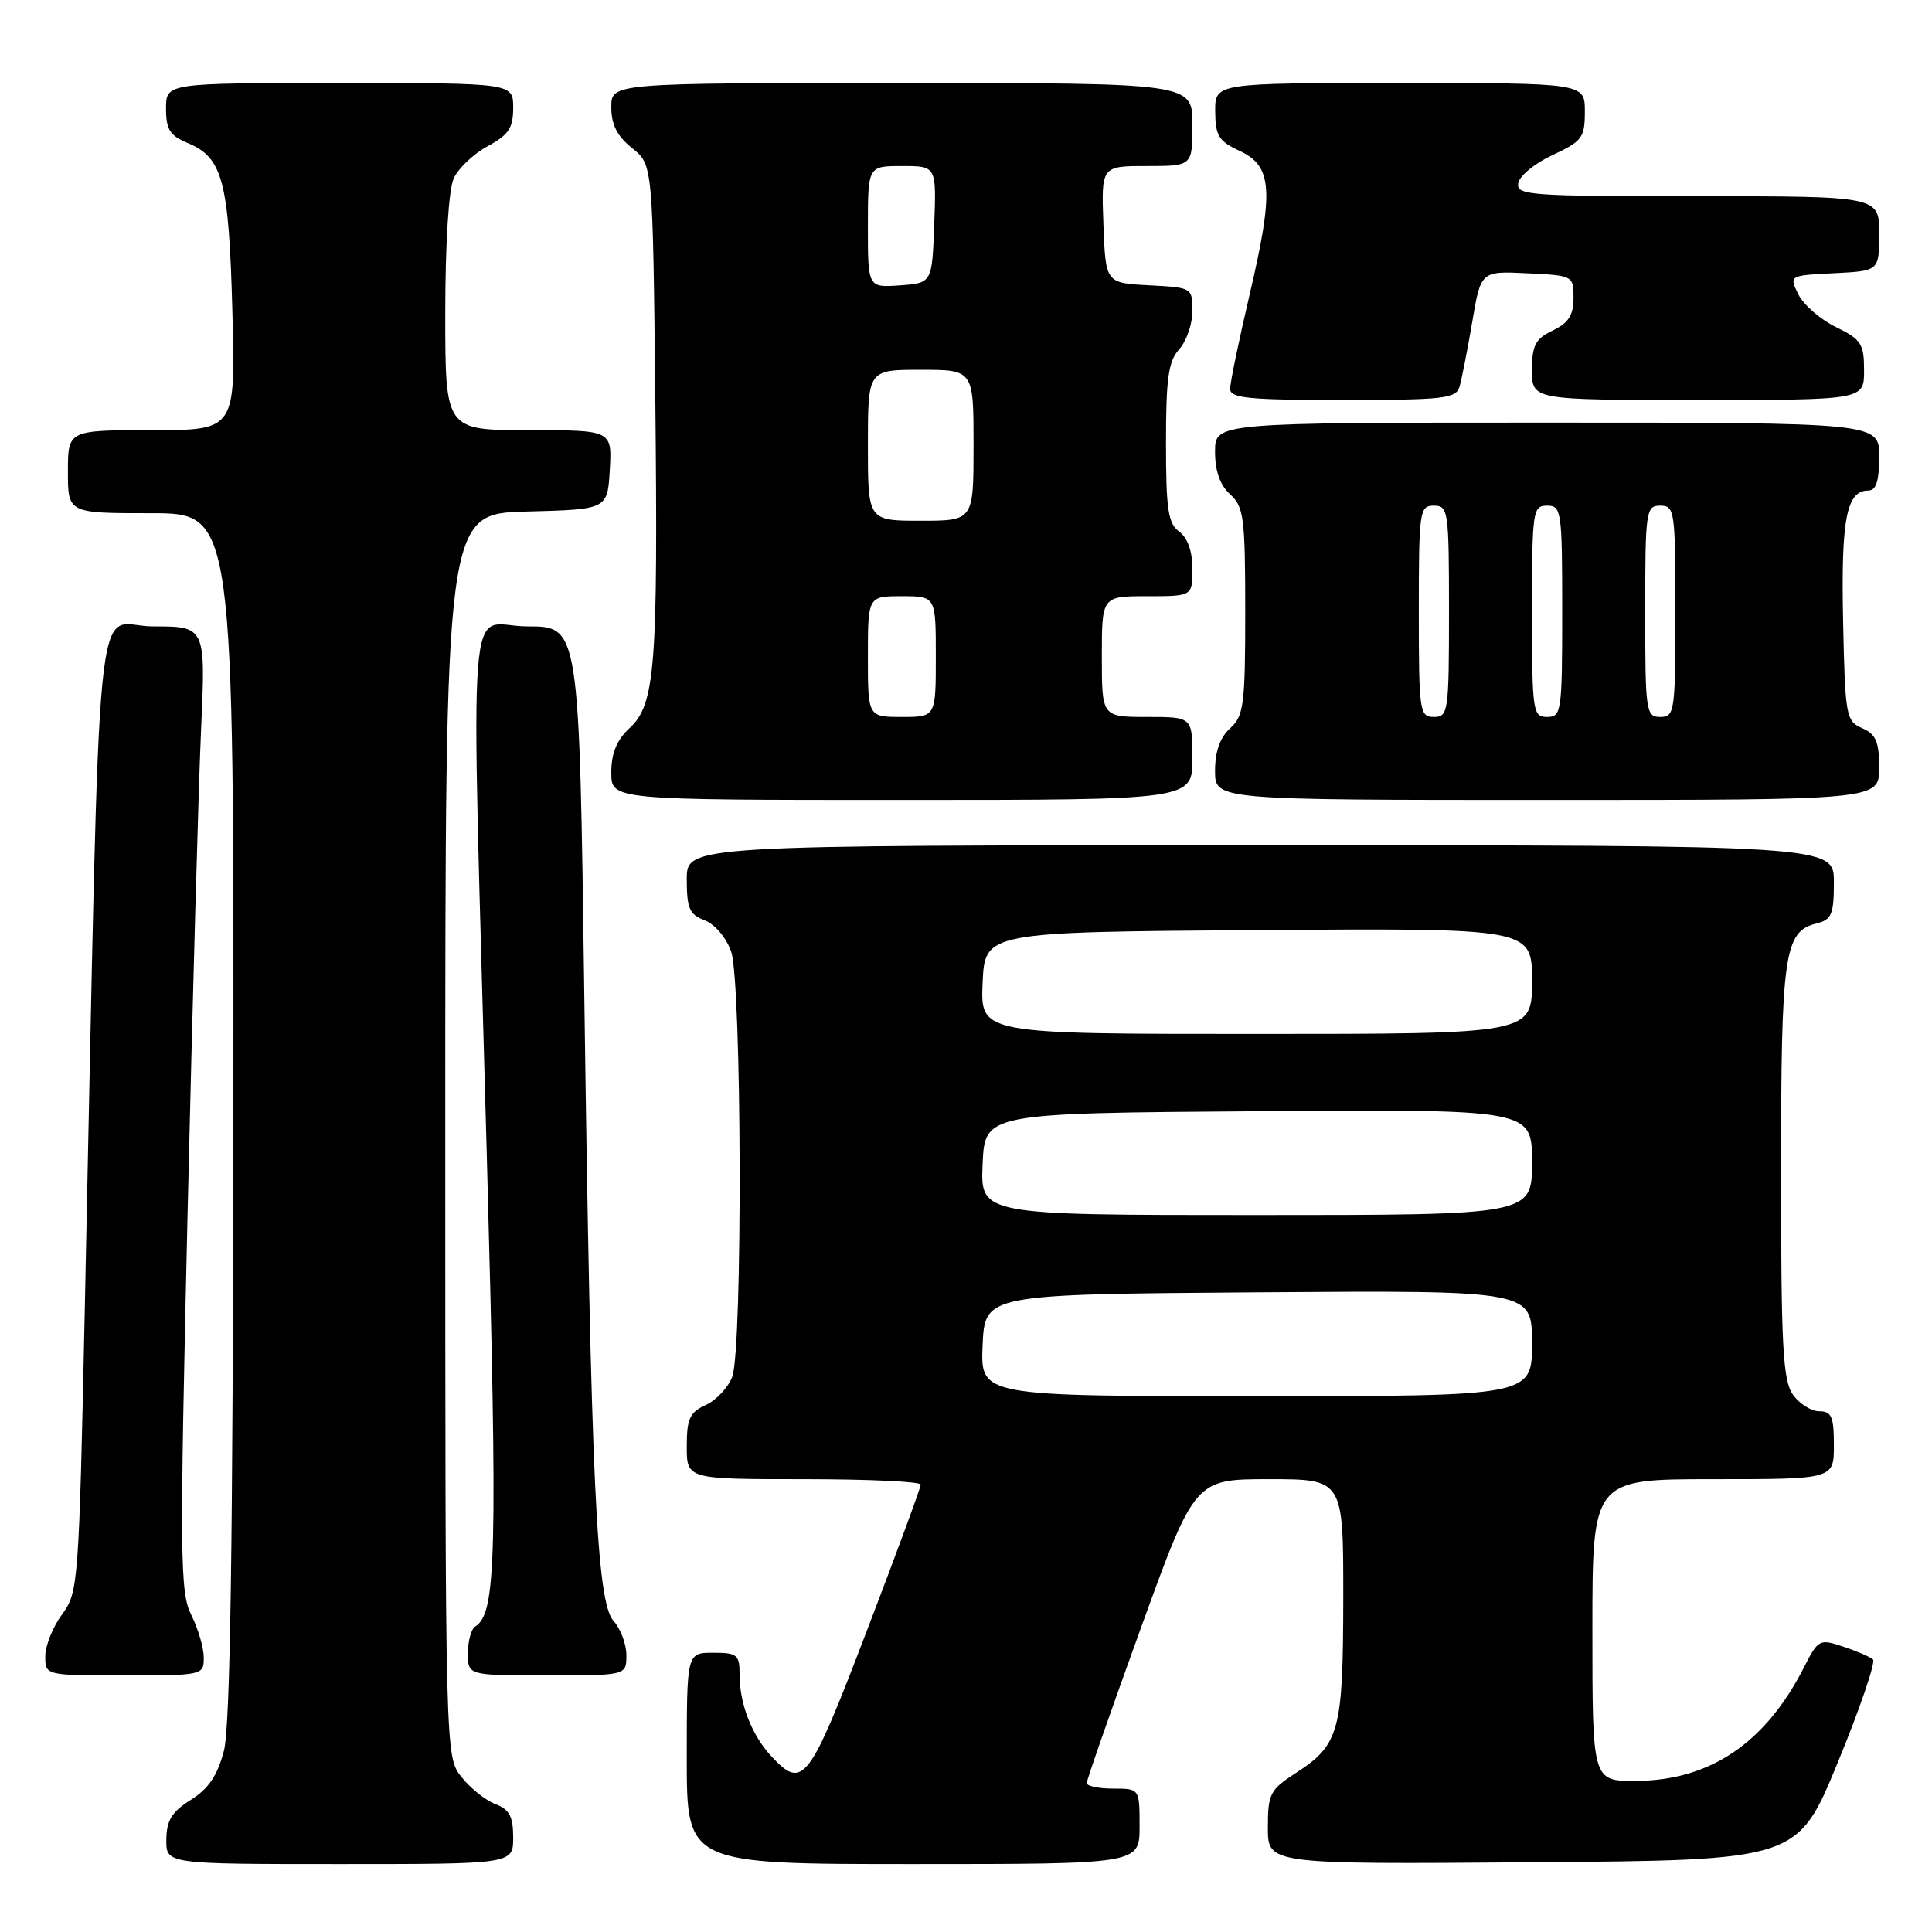<?xml version="1.0" encoding="UTF-8" standalone="no"?>
<!DOCTYPE svg PUBLIC "-//W3C//DTD SVG 1.1//EN" "http://www.w3.org/Graphics/SVG/1.1/DTD/svg11.dtd" >
<svg xmlns="http://www.w3.org/2000/svg" xmlns:xlink="http://www.w3.org/1999/xlink" version="1.1" viewBox="0 0 256 256">
 <g >
 <path fill="currentColor"
d=" M 68.00 243.48 C 68.00 240.69 67.50 239.76 65.63 239.05 C 64.33 238.55 62.30 236.93 61.13 235.44 C 59.00 232.73 59.00 232.73 59.00 150.40 C 59.00 68.07 59.00 68.07 69.75 67.78 C 80.50 67.50 80.50 67.50 80.80 62.25 C 81.10 57.00 81.10 57.00 70.05 57.00 C 59.00 57.00 59.00 57.00 59.00 41.55 C 59.00 32.29 59.45 25.11 60.12 23.64 C 60.73 22.29 62.76 20.37 64.62 19.37 C 67.40 17.87 68.00 16.97 68.00 14.27 C 68.00 11.00 68.00 11.00 45.00 11.00 C 22.00 11.00 22.00 11.00 22.00 14.38 C 22.00 17.16 22.51 17.97 24.87 18.95 C 29.51 20.87 30.33 23.97 30.79 41.25 C 31.21 57.00 31.21 57.00 20.10 57.00 C 9.00 57.00 9.00 57.00 9.00 62.50 C 9.00 68.00 9.00 68.00 20.00 68.00 C 31.00 68.00 31.00 68.00 30.92 147.75 C 30.86 205.16 30.51 228.76 29.67 231.99 C 28.81 235.27 27.64 237.01 25.29 238.49 C 22.77 240.07 22.07 241.20 22.04 243.75 C 22.00 247.00 22.00 247.00 45.00 247.00 C 68.00 247.00 68.00 247.00 68.00 243.48 Z  M 151.00 242.00 C 151.00 237.00 151.00 237.00 147.50 237.00 C 145.57 237.00 144.00 236.67 144.00 236.26 C 144.00 235.85 147.22 226.63 151.16 215.76 C 158.32 196.00 158.32 196.00 168.16 196.00 C 178.00 196.00 178.00 196.00 177.99 211.75 C 177.97 229.40 177.49 231.18 171.72 234.92 C 168.27 237.16 168.00 237.69 168.00 242.18 C 168.00 247.03 168.00 247.03 203.09 246.76 C 238.19 246.50 238.19 246.50 243.53 233.50 C 246.47 226.35 248.56 220.22 248.18 219.89 C 247.81 219.55 246.04 218.78 244.24 218.19 C 241.08 217.13 240.93 217.21 238.99 221.02 C 233.90 230.99 226.55 235.94 216.75 235.98 C 211.00 236.00 211.00 236.00 211.00 216.00 C 211.00 196.00 211.00 196.00 227.00 196.00 C 243.00 196.00 243.00 196.00 243.00 191.50 C 243.00 187.71 242.69 187.00 241.06 187.00 C 239.99 187.00 238.41 186.00 237.56 184.78 C 236.24 182.90 236.00 178.35 236.00 155.32 C 236.00 126.36 236.41 123.44 240.67 122.37 C 242.71 121.86 243.00 121.18 243.00 116.89 C 243.00 112.00 243.00 112.00 167.00 112.00 C 91.00 112.00 91.00 112.00 91.00 116.52 C 91.00 120.37 91.36 121.19 93.38 121.95 C 94.73 122.47 96.24 124.25 96.88 126.08 C 98.29 130.14 98.42 178.78 97.02 182.45 C 96.48 183.86 94.91 185.54 93.52 186.17 C 91.39 187.14 91.00 187.99 91.00 191.66 C 91.00 196.00 91.00 196.00 106.50 196.00 C 115.03 196.00 122.00 196.32 122.00 196.72 C 122.00 197.11 118.77 205.88 114.81 216.22 C 107.18 236.18 106.40 237.19 102.24 232.75 C 99.63 229.97 98.00 225.80 98.00 221.93 C 98.00 219.25 97.70 219.00 94.50 219.00 C 91.00 219.00 91.00 219.00 91.00 233.00 C 91.00 247.00 91.00 247.00 121.00 247.00 C 151.00 247.00 151.00 247.00 151.00 242.00 Z  M 27.00 219.65 C 27.00 218.36 26.26 215.82 25.35 214.00 C 23.84 210.97 23.80 206.58 24.86 160.60 C 25.50 133.04 26.30 104.31 26.64 96.75 C 27.26 83.00 27.26 83.00 20.24 83.00 C 12.35 83.00 13.37 72.75 11.24 173.21 C 10.46 209.96 10.38 210.99 8.22 213.92 C 7.00 215.57 6.00 218.06 6.00 219.46 C 6.00 222.00 6.00 222.00 16.50 222.00 C 26.85 222.00 27.00 221.97 27.00 219.65 Z  M 83.00 219.33 C 83.00 217.86 82.23 215.81 81.29 214.77 C 79.05 212.29 78.30 196.14 77.42 131.75 C 76.76 83.00 76.76 83.00 69.88 83.00 C 61.72 83.00 62.38 74.48 64.50 152.94 C 65.95 206.37 65.77 213.79 62.97 215.52 C 62.44 215.85 62.00 217.44 62.00 219.06 C 62.00 222.00 62.00 222.00 72.50 222.00 C 83.00 222.00 83.00 222.00 83.00 219.33 Z  M 158.00 100.50 C 158.00 95.00 158.00 95.00 152.00 95.00 C 146.00 95.00 146.00 95.00 146.00 87.00 C 146.00 79.00 146.00 79.00 152.00 79.00 C 158.00 79.00 158.00 79.00 158.00 75.36 C 158.00 73.05 157.36 71.25 156.25 70.44 C 154.78 69.36 154.50 67.51 154.50 58.69 C 154.50 50.11 154.82 47.86 156.25 46.28 C 157.21 45.21 158.00 42.94 158.00 41.22 C 158.00 38.12 157.96 38.10 152.25 37.80 C 146.50 37.50 146.50 37.50 146.21 29.75 C 145.92 22.00 145.92 22.00 151.96 22.00 C 158.00 22.00 158.00 22.00 158.00 16.50 C 158.00 11.00 158.00 11.00 119.50 11.00 C 81.00 11.00 81.00 11.00 81.00 14.21 C 81.00 16.52 81.78 18.04 83.75 19.62 C 86.50 21.81 86.50 21.81 86.83 52.65 C 87.20 88.47 86.83 93.33 83.41 96.49 C 81.71 98.07 81.00 99.81 81.00 102.36 C 81.00 106.00 81.00 106.00 119.50 106.00 C 158.00 106.00 158.00 106.00 158.00 100.50 Z  M 249.00 101.74 C 249.00 98.28 248.58 97.29 246.75 96.49 C 244.60 95.54 244.49 94.90 244.22 82.24 C 243.94 68.82 244.67 65.00 247.54 65.00 C 248.60 65.00 249.00 63.79 249.00 60.50 C 249.00 56.00 249.00 56.00 205.00 56.00 C 161.00 56.00 161.00 56.00 161.00 59.85 C 161.00 62.42 161.66 64.29 163.00 65.50 C 164.81 67.14 165.00 68.58 165.00 81.00 C 165.00 93.42 164.81 94.86 163.00 96.50 C 161.66 97.71 161.00 99.58 161.00 102.15 C 161.00 106.00 161.00 106.00 205.00 106.00 C 249.00 106.00 249.00 106.00 249.00 101.74 Z  M 193.39 51.25 C 193.68 50.29 194.43 46.44 195.07 42.71 C 196.22 35.91 196.22 35.91 202.36 36.21 C 208.44 36.50 208.50 36.53 208.50 39.49 C 208.50 41.76 207.84 42.79 205.75 43.79 C 203.44 44.90 203.00 45.74 203.00 49.05 C 203.00 53.00 203.00 53.00 225.00 53.00 C 247.00 53.00 247.00 53.00 247.00 49.08 C 247.00 45.55 246.63 44.98 243.26 43.33 C 241.20 42.32 238.96 40.38 238.29 39.00 C 237.06 36.50 237.06 36.50 243.03 36.20 C 249.00 35.90 249.00 35.90 249.00 30.95 C 249.00 26.00 249.00 26.00 224.93 26.00 C 202.54 26.00 200.88 25.88 201.18 24.25 C 201.35 23.29 203.41 21.61 205.75 20.53 C 209.65 18.71 210.00 18.24 210.00 14.78 C 210.00 11.00 210.00 11.00 185.50 11.00 C 161.00 11.00 161.00 11.00 161.02 14.75 C 161.04 17.99 161.48 18.70 164.27 20.00 C 168.60 22.01 168.82 25.22 165.57 39.08 C 164.16 45.11 163.00 50.70 163.00 51.52 C 163.00 52.76 165.41 53.00 177.93 53.00 C 191.29 53.00 192.92 52.82 193.39 51.25 Z  M 130.20 178.25 C 130.50 171.50 130.50 171.50 166.75 171.24 C 203.00 170.98 203.00 170.98 203.00 177.99 C 203.00 185.00 203.00 185.00 166.45 185.00 C 129.91 185.00 129.91 185.00 130.20 178.25 Z  M 130.20 154.25 C 130.50 147.50 130.50 147.50 166.75 147.24 C 203.00 146.98 203.00 146.98 203.00 153.99 C 203.00 161.00 203.00 161.00 166.45 161.00 C 129.91 161.00 129.91 161.00 130.20 154.25 Z  M 130.20 130.25 C 130.50 123.50 130.50 123.50 166.75 123.24 C 203.00 122.98 203.00 122.98 203.00 129.99 C 203.00 137.00 203.00 137.00 166.45 137.00 C 129.91 137.00 129.91 137.00 130.20 130.25 Z  M 115.00 87.00 C 115.00 79.00 115.00 79.00 119.50 79.00 C 124.00 79.00 124.00 79.00 124.00 87.00 C 124.00 95.00 124.00 95.00 119.50 95.00 C 115.00 95.00 115.00 95.00 115.00 87.00 Z  M 115.00 59.00 C 115.00 49.00 115.00 49.00 122.00 49.00 C 129.00 49.00 129.00 49.00 129.00 59.00 C 129.00 69.00 129.00 69.00 122.00 69.00 C 115.00 69.00 115.00 69.00 115.00 59.00 Z  M 115.00 30.06 C 115.00 22.00 115.00 22.00 119.54 22.00 C 124.08 22.00 124.08 22.00 123.79 29.75 C 123.50 37.50 123.50 37.50 119.25 37.81 C 115.00 38.11 115.00 38.11 115.00 30.06 Z  M 188.00 81.00 C 188.00 67.67 188.10 67.00 190.00 67.00 C 191.90 67.00 192.00 67.67 192.00 81.00 C 192.00 94.33 191.90 95.00 190.00 95.00 C 188.10 95.00 188.00 94.33 188.00 81.00 Z  M 203.00 81.00 C 203.00 67.67 203.10 67.00 205.00 67.00 C 206.90 67.00 207.00 67.67 207.00 81.00 C 207.00 94.33 206.90 95.00 205.00 95.00 C 203.10 95.00 203.00 94.33 203.00 81.00 Z  M 218.00 81.00 C 218.00 67.67 218.10 67.00 220.00 67.00 C 221.90 67.00 222.00 67.67 222.00 81.00 C 222.00 94.33 221.90 95.00 220.00 95.00 C 218.10 95.00 218.00 94.33 218.00 81.00 Z "/>
</g>
</svg>
